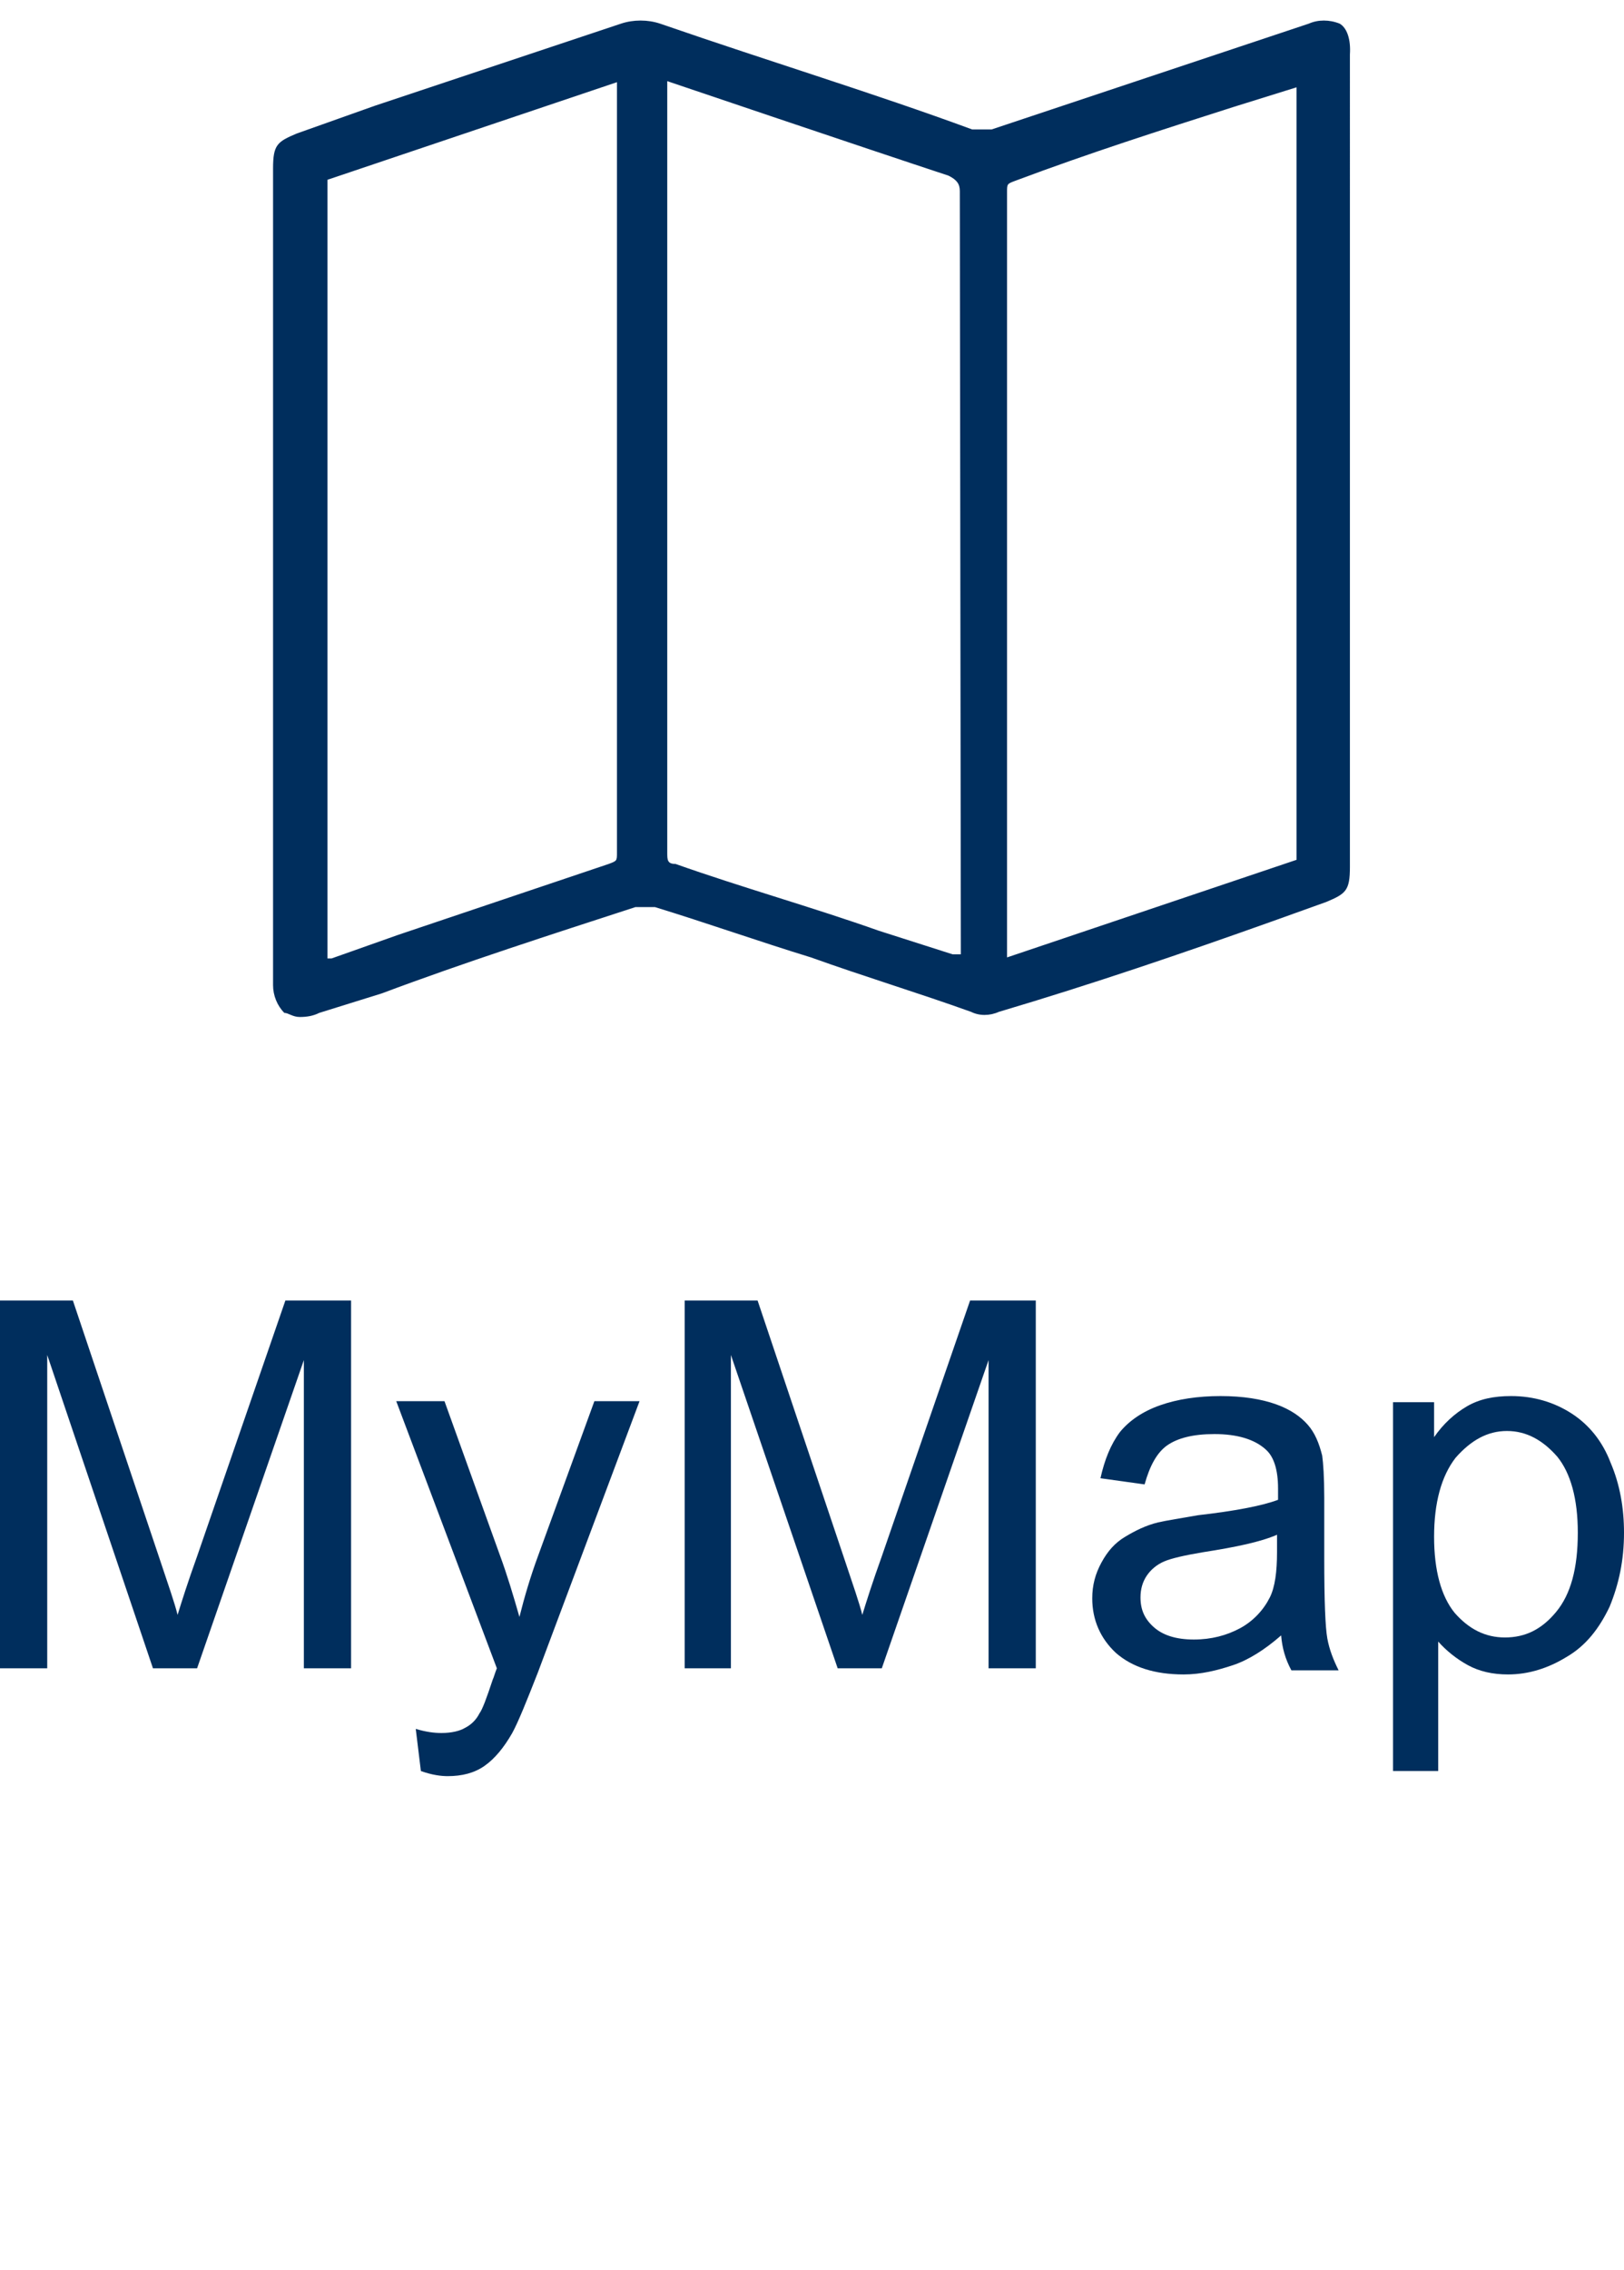 <?xml version="1.0" encoding="utf-8"?>
<!-- Generator: Adobe Illustrator 23.0.1, SVG Export Plug-In . SVG Version: 6.00 Build 0)  -->
<svg version="1.1" id="Layer_1" xmlns="http://www.w3.org/2000/svg" xmlns:xlink="http://www.w3.org/1999/xlink" x="0px" y="0px"
	 viewBox="0 0 158.2 221" style="enable-background:new 0 0 158.2 221;" xml:space="preserve">
<style type="text/css">
	.st0{fill:#002E5D;}
</style>
<g>
	<path class="st0" d="M130.5,2.3c-1-0.4-2.1-0.4-3,0l-6.9,2.3l-24,8h-1.9C85.2,9.1,75.3,6.1,64.3,2.3c-1.2-0.4-2.6-0.4-3.8,0l-24,8
		L28.9,13c-1.9,0.8-2.3,1.1-2.3,3.4v79.5c0,1,0.4,2,1.1,2.7c0.4,0,0.8,0.4,1.5,0.4s1.3-0.1,1.9-0.4l6.1-1.9c8-3,16.4-5.7,24.7-8.4
		h1.9c4.9,1.5,10.3,3.4,15.2,4.9c5.3,1.9,10.3,3.4,15.6,5.3c0.8,0.4,1.8,0.4,2.7,0c9.1-2.7,17.9-5.7,26.6-8.8l5.3-1.9
		c1.9-0.8,2.3-1.1,2.3-3.4V5.3C131.6,3.8,131.2,2.7,130.5,2.3z M60.1,83c0,0.8,0,0.8-0.8,1.1L38.8,91l-6.5,2.3h-0.4V17.5L60.1,8V83z
		 M93.6,92.9h-0.8l-7.2-2.3c-6.5-2.3-13.3-4.2-19.8-6.5C65,84.1,65,83.7,65,83V7.9c0,0,19.5,6.6,27.4,9.2c0.8,0.4,1.1,0.8,1.1,1.5
		L93.6,92.9L93.6,92.9z M126.3,83.7l-28.2,9.5V18.7c0-0.8,0-0.8,0.8-1.1c7.2-2.7,14.1-4.9,21.3-7.2l6.1-1.9l0,0
		C126.3,8.5,126.3,83.7,126.3,83.7z"/>
	<g>
		<path class="st0" d="M0,162.4v-35.8h7.1l8.5,25.3c0.8,2.4,1.4,4.1,1.7,5.3c0.4-1.3,1-3.2,1.9-5.7l8.6-24.9h6.4v35.8h-4.6v-30
			l-10.4,30h-4.3L4.6,131.9v30.5H0z"/>
		<path class="st0" d="M41,172.4l-0.5-4.1c1,0.3,1.8,0.4,2.5,0.4c1,0,1.8-0.2,2.3-0.5c0.6-0.3,1.1-0.8,1.4-1.4
			c0.3-0.4,0.7-1.5,1.3-3.3c0.1-0.2,0.2-0.6,0.4-1.1l-9.8-26h4.7l5.4,15c0.7,1.9,1.3,3.9,1.9,6c0.5-2,1.1-4,1.8-5.9l5.5-15.1h4.4
			l-9.9,26.4c-1.1,2.8-1.9,4.8-2.5,5.9c-0.8,1.4-1.7,2.5-2.7,3.2s-2.2,1-3.6,1C43,172.9,42.1,172.8,41,172.4z"/>
		<path class="st0" d="M66.7,162.4v-35.8h7.1l8.5,25.3c0.8,2.4,1.4,4.1,1.7,5.3c0.4-1.3,1-3.2,1.9-5.7l8.6-24.9h6.4v35.8h-4.6v-30
			l-10.4,30h-4.3l-10.4-30.5v30.5H66.7z"/>
		<path class="st0" d="M124.8,159.2c-1.6,1.4-3.2,2.4-4.7,2.9s-3.1,0.9-4.8,0.9c-2.8,0-5-0.7-6.6-2.1c-1.5-1.4-2.3-3.2-2.3-5.3
			c0-1.3,0.3-2.4,0.9-3.5s1.3-1.9,2.3-2.5s2-1.1,3.2-1.4c0.9-0.2,2.2-0.4,3.9-0.7c3.5-0.4,6.2-0.9,7.8-1.5c0-0.6,0-1,0-1.1
			c0-1.8-0.4-3.1-1.2-3.8c-1.1-1-2.8-1.5-5-1.5c-2.1,0-3.6,0.4-4.6,1.1c-1,0.7-1.7,2-2.2,3.8l-4.3-0.6c0.4-1.8,1-3.3,1.9-4.5
			c0.9-1.1,2.2-2,3.9-2.6c1.7-0.6,3.7-0.9,5.9-0.9c2.2,0,4,0.3,5.4,0.8s2.4,1.2,3.1,2c0.7,0.8,1.1,1.8,1.4,3
			c0.1,0.7,0.2,2.1,0.2,4.1v5.9c0,4.1,0.1,6.7,0.3,7.8s0.6,2.1,1.1,3.1h-4.6C125.2,161.5,124.9,160.4,124.8,159.2z M124.4,149.4
			c-1.6,0.7-4,1.2-7.2,1.7c-1.8,0.3-3.1,0.6-3.8,0.9c-0.7,0.3-1.3,0.8-1.7,1.4c-0.4,0.6-0.6,1.3-0.6,2.1c0,1.2,0.4,2.1,1.3,2.9
			s2.2,1.2,3.9,1.2c1.7,0,3.2-0.4,4.5-1.1c1.3-0.7,2.3-1.8,2.9-3c0.5-1,0.7-2.5,0.7-4.4C124.4,151.1,124.4,149.4,124.4,149.4z"/>
		<path class="st0" d="M135.7,172.4v-35.9h4v3.4c0.9-1.3,2-2.3,3.2-3s2.6-1,4.3-1c2.2,0,4.2,0.6,5.9,1.7c1.7,1.1,3,2.7,3.8,4.8
			c0.9,2.1,1.3,4.4,1.3,6.8c0,2.7-0.5,5-1.4,7.2c-1,2.1-2.3,3.8-4.2,4.9c-1.8,1.1-3.7,1.7-5.7,1.7c-1.5,0-2.8-0.3-3.9-0.9
			s-2.1-1.4-2.9-2.3v12.6H135.7z M139.7,149.6c0,3.3,0.7,5.8,2,7.4c1.4,1.6,3,2.4,4.9,2.4c2,0,3.6-0.8,5-2.5s2.1-4.2,2.1-7.7
			c0-3.3-0.7-5.8-2-7.4c-1.4-1.6-3-2.5-4.9-2.5s-3.5,0.9-5,2.6C140.4,143.7,139.7,146.3,139.7,149.6z"/>
	</g>
</g>
</svg>
